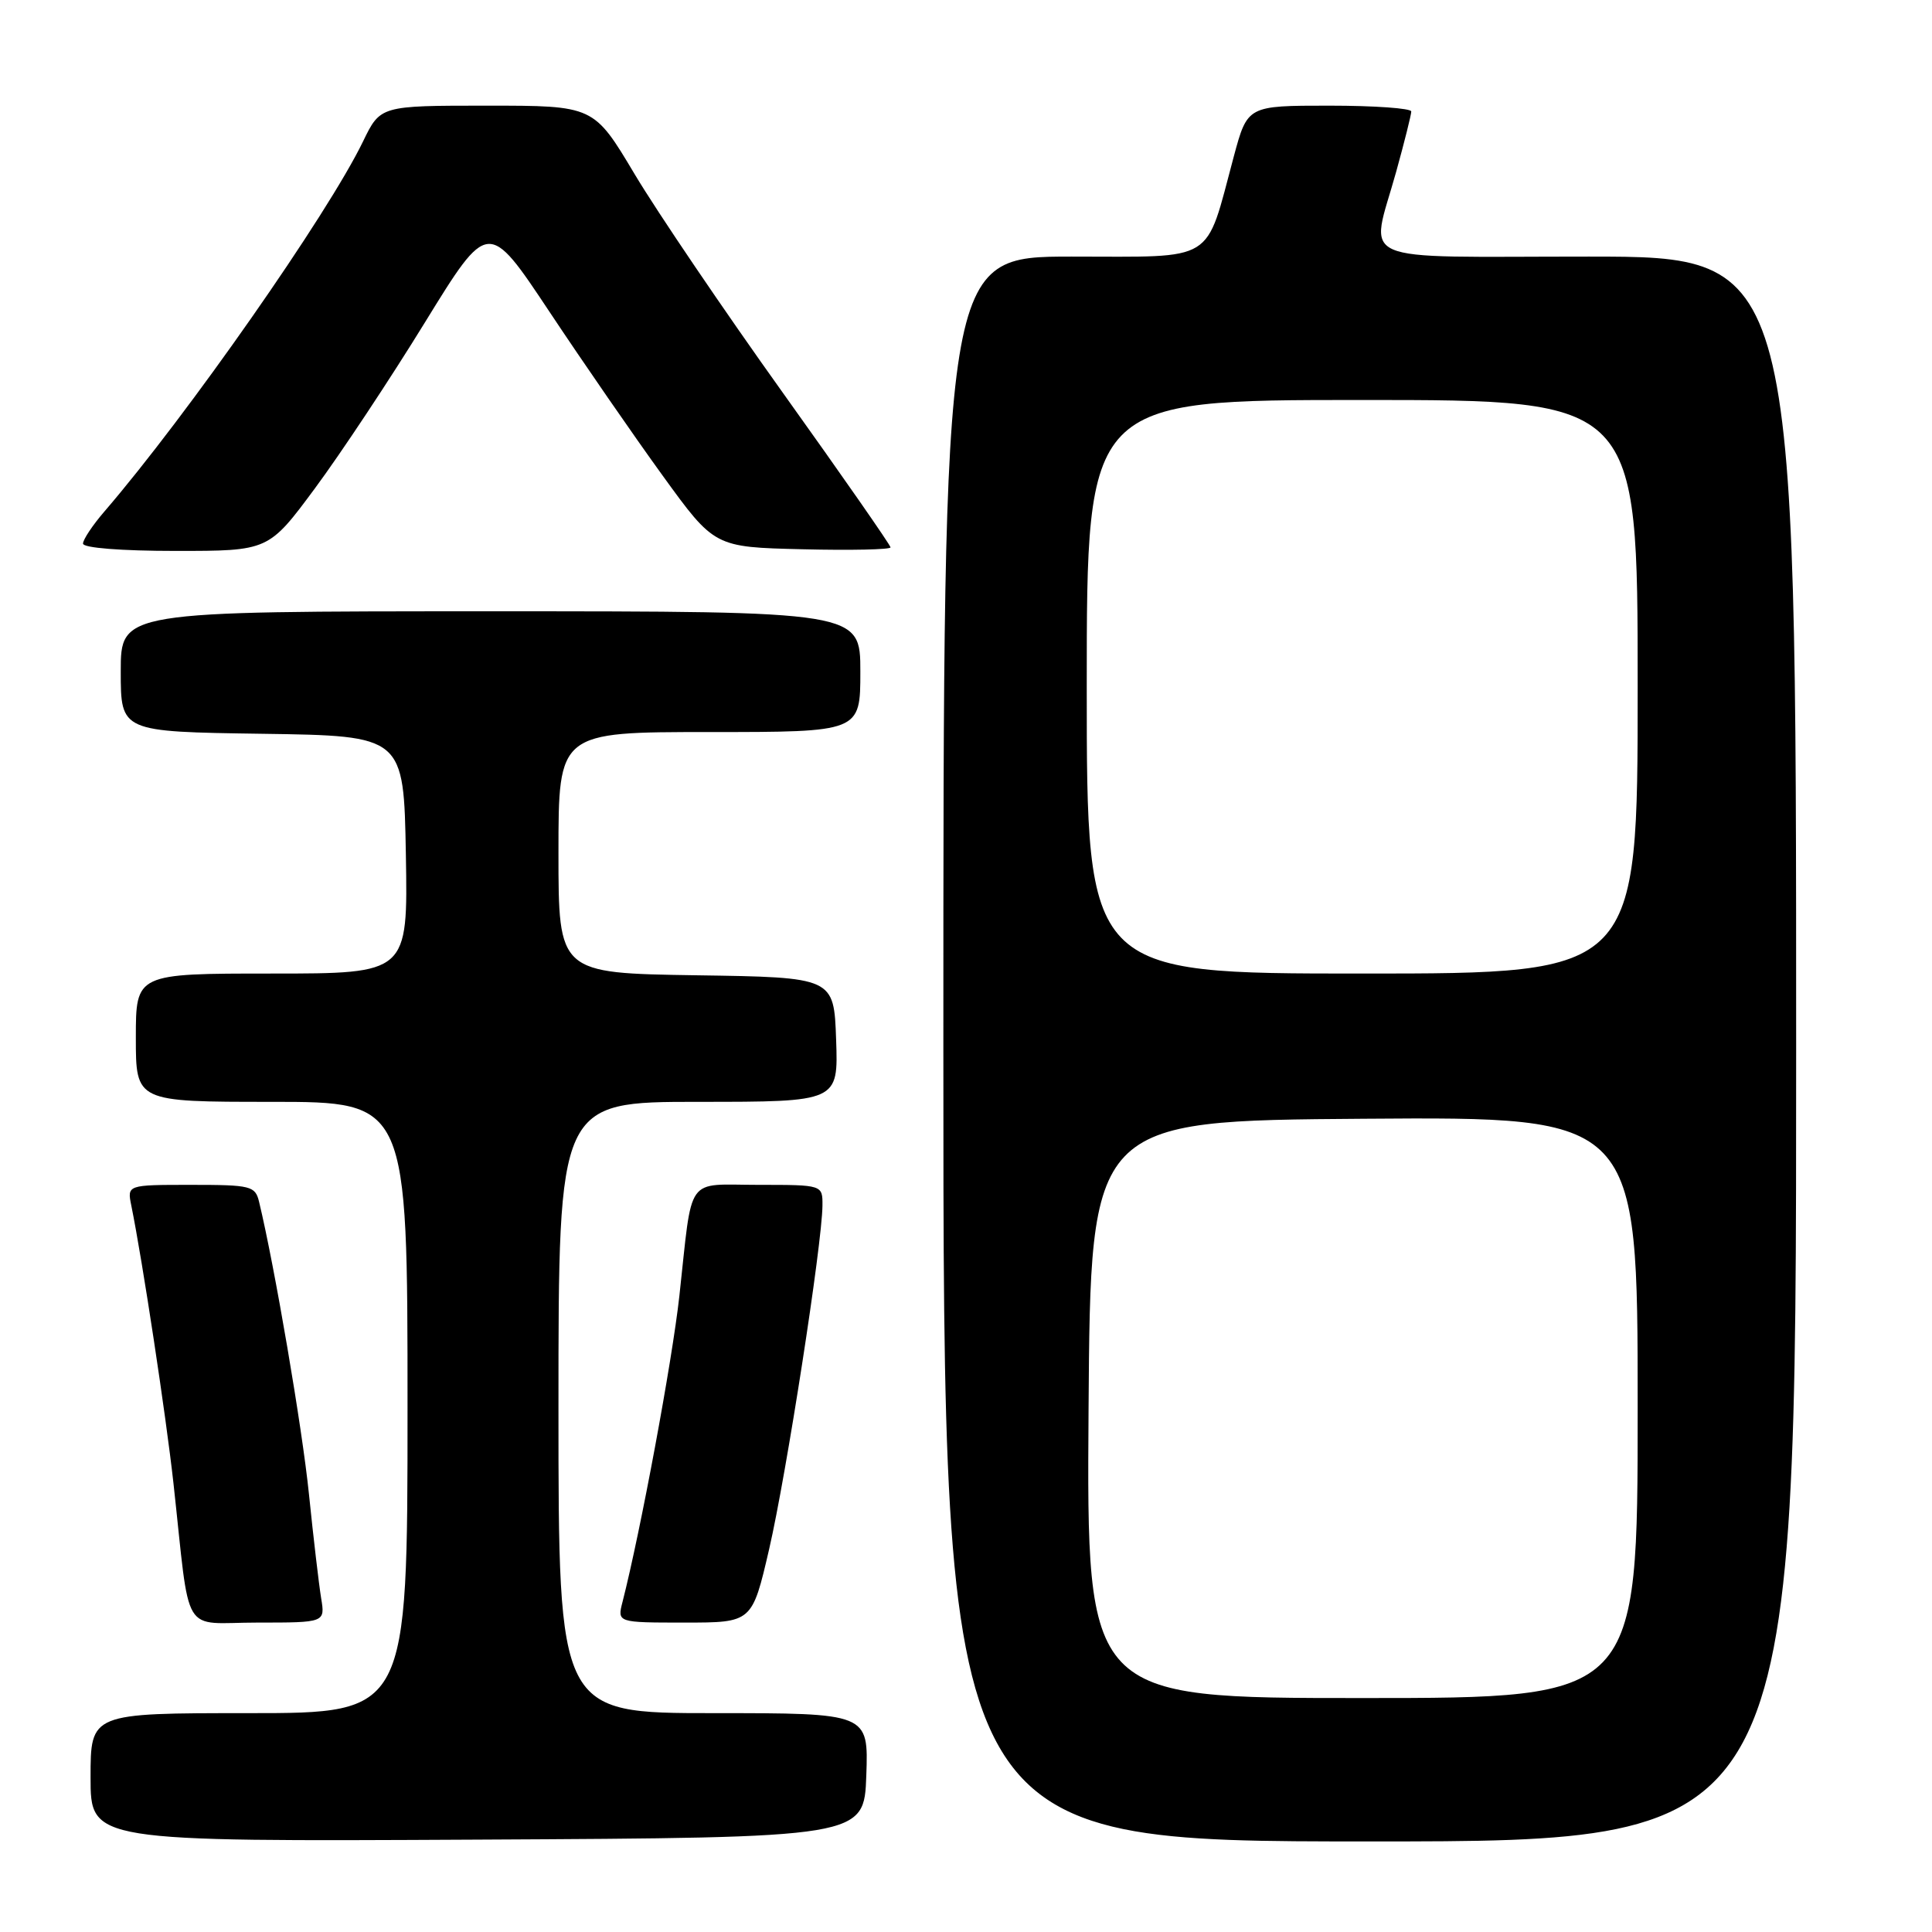 <?xml version="1.0" encoding="UTF-8" standalone="no"?>
<!DOCTYPE svg PUBLIC "-//W3C//DTD SVG 1.1//EN" "http://www.w3.org/Graphics/SVG/1.1/DTD/svg11.dtd" >
<svg xmlns="http://www.w3.org/2000/svg" xmlns:xlink="http://www.w3.org/1999/xlink" version="1.1" viewBox="0 0 256 256">
 <g >
 <path fill="currentColor"
d=" M 114.79 235.25 C 115.08 227.00 115.08 227.00 94.54 227.00 C 74.00 227.00 74.00 227.00 74.00 186.50 C 74.00 146.00 74.00 146.00 92.54 146.00 C 111.08 146.00 111.08 146.00 110.79 137.75 C 110.50 129.50 110.50 129.50 92.25 129.23 C 74.00 128.95 74.00 128.95 74.00 112.98 C 74.00 97.00 74.00 97.00 94.00 97.00 C 114.00 97.00 114.00 97.00 114.00 89.00 C 114.00 81.00 114.00 81.00 65.00 81.00 C 16.00 81.00 16.00 81.00 16.00 88.98 C 16.00 96.96 16.00 96.96 34.75 97.23 C 53.50 97.50 53.50 97.50 53.78 113.25 C 54.05 129.00 54.05 129.00 36.03 129.00 C 18.00 129.00 18.00 129.00 18.00 137.50 C 18.00 146.00 18.00 146.00 36.00 146.00 C 54.00 146.00 54.00 146.00 54.00 186.50 C 54.00 227.00 54.00 227.00 33.00 227.00 C 12.00 227.00 12.00 227.00 12.00 235.51 C 12.00 244.02 12.00 244.02 63.25 243.76 C 114.50 243.50 114.50 243.50 114.79 235.25 Z  M 238.00 139.00 C 238.00 34.00 238.00 34.00 210.50 34.00 C 178.80 34.00 181.55 35.21 185.00 22.76 C 186.10 18.79 187.00 15.19 187.00 14.77 C 187.00 14.35 182.12 14.00 176.15 14.00 C 165.30 14.00 165.30 14.00 163.48 20.75 C 159.64 35.04 161.32 34.00 141.99 34.00 C 125.00 34.00 125.00 34.00 125.00 139.00 C 125.00 244.00 125.00 244.00 181.50 244.00 C 238.00 244.00 238.00 244.00 238.00 139.00 Z  M 42.55 211.75 C 42.26 209.96 41.53 203.78 40.94 198.00 C 40.05 189.22 36.38 167.74 34.33 159.25 C 33.82 157.14 33.27 157.00 25.31 157.00 C 16.84 157.00 16.84 157.00 17.40 159.75 C 18.88 167.03 21.99 187.56 22.98 196.50 C 25.27 217.32 23.88 215.00 34.11 215.00 C 43.09 215.00 43.09 215.00 42.55 211.75 Z  M 101.92 205.25 C 104.20 195.38 108.94 164.81 108.98 159.75 C 109.00 157.00 109.00 157.00 100.52 157.00 C 90.71 157.00 91.81 155.45 90.02 171.72 C 89.06 180.41 84.87 202.94 82.49 212.25 C 81.78 215.00 81.78 215.00 90.72 215.00 C 99.66 215.00 99.66 215.00 101.92 205.25 Z  M 41.75 64.68 C 45.14 60.10 51.69 50.23 56.30 42.73 C 64.69 29.10 64.69 29.10 72.80 41.30 C 77.26 48.01 84.00 57.77 87.79 63.00 C 94.67 72.50 94.67 72.50 106.33 72.78 C 112.75 72.94 118.00 72.82 118.00 72.53 C 118.00 72.24 111.59 63.03 103.75 52.07 C 95.91 41.11 87.07 28.06 84.09 23.07 C 78.68 14.00 78.68 14.00 64.54 14.00 C 50.40 14.00 50.40 14.00 48.10 18.75 C 43.45 28.36 24.81 55.03 13.83 67.78 C 12.27 69.59 11.00 71.50 11.00 72.03 C 11.00 72.60 16.06 73.00 23.29 73.00 C 35.59 73.00 35.59 73.00 41.75 64.68 Z  M 144.24 186.75 C 144.50 148.50 144.50 148.50 180.75 148.24 C 217.00 147.98 217.00 147.98 217.00 186.49 C 217.00 225.00 217.00 225.00 180.49 225.00 C 143.98 225.00 143.98 225.00 144.24 186.75 Z  M 144.00 91.00 C 144.00 53.00 144.00 53.00 180.50 53.00 C 217.00 53.00 217.00 53.00 217.00 91.00 C 217.00 129.00 217.00 129.00 180.50 129.00 C 144.00 129.00 144.00 129.00 144.00 91.00 Z "/>
</g>
</svg>
